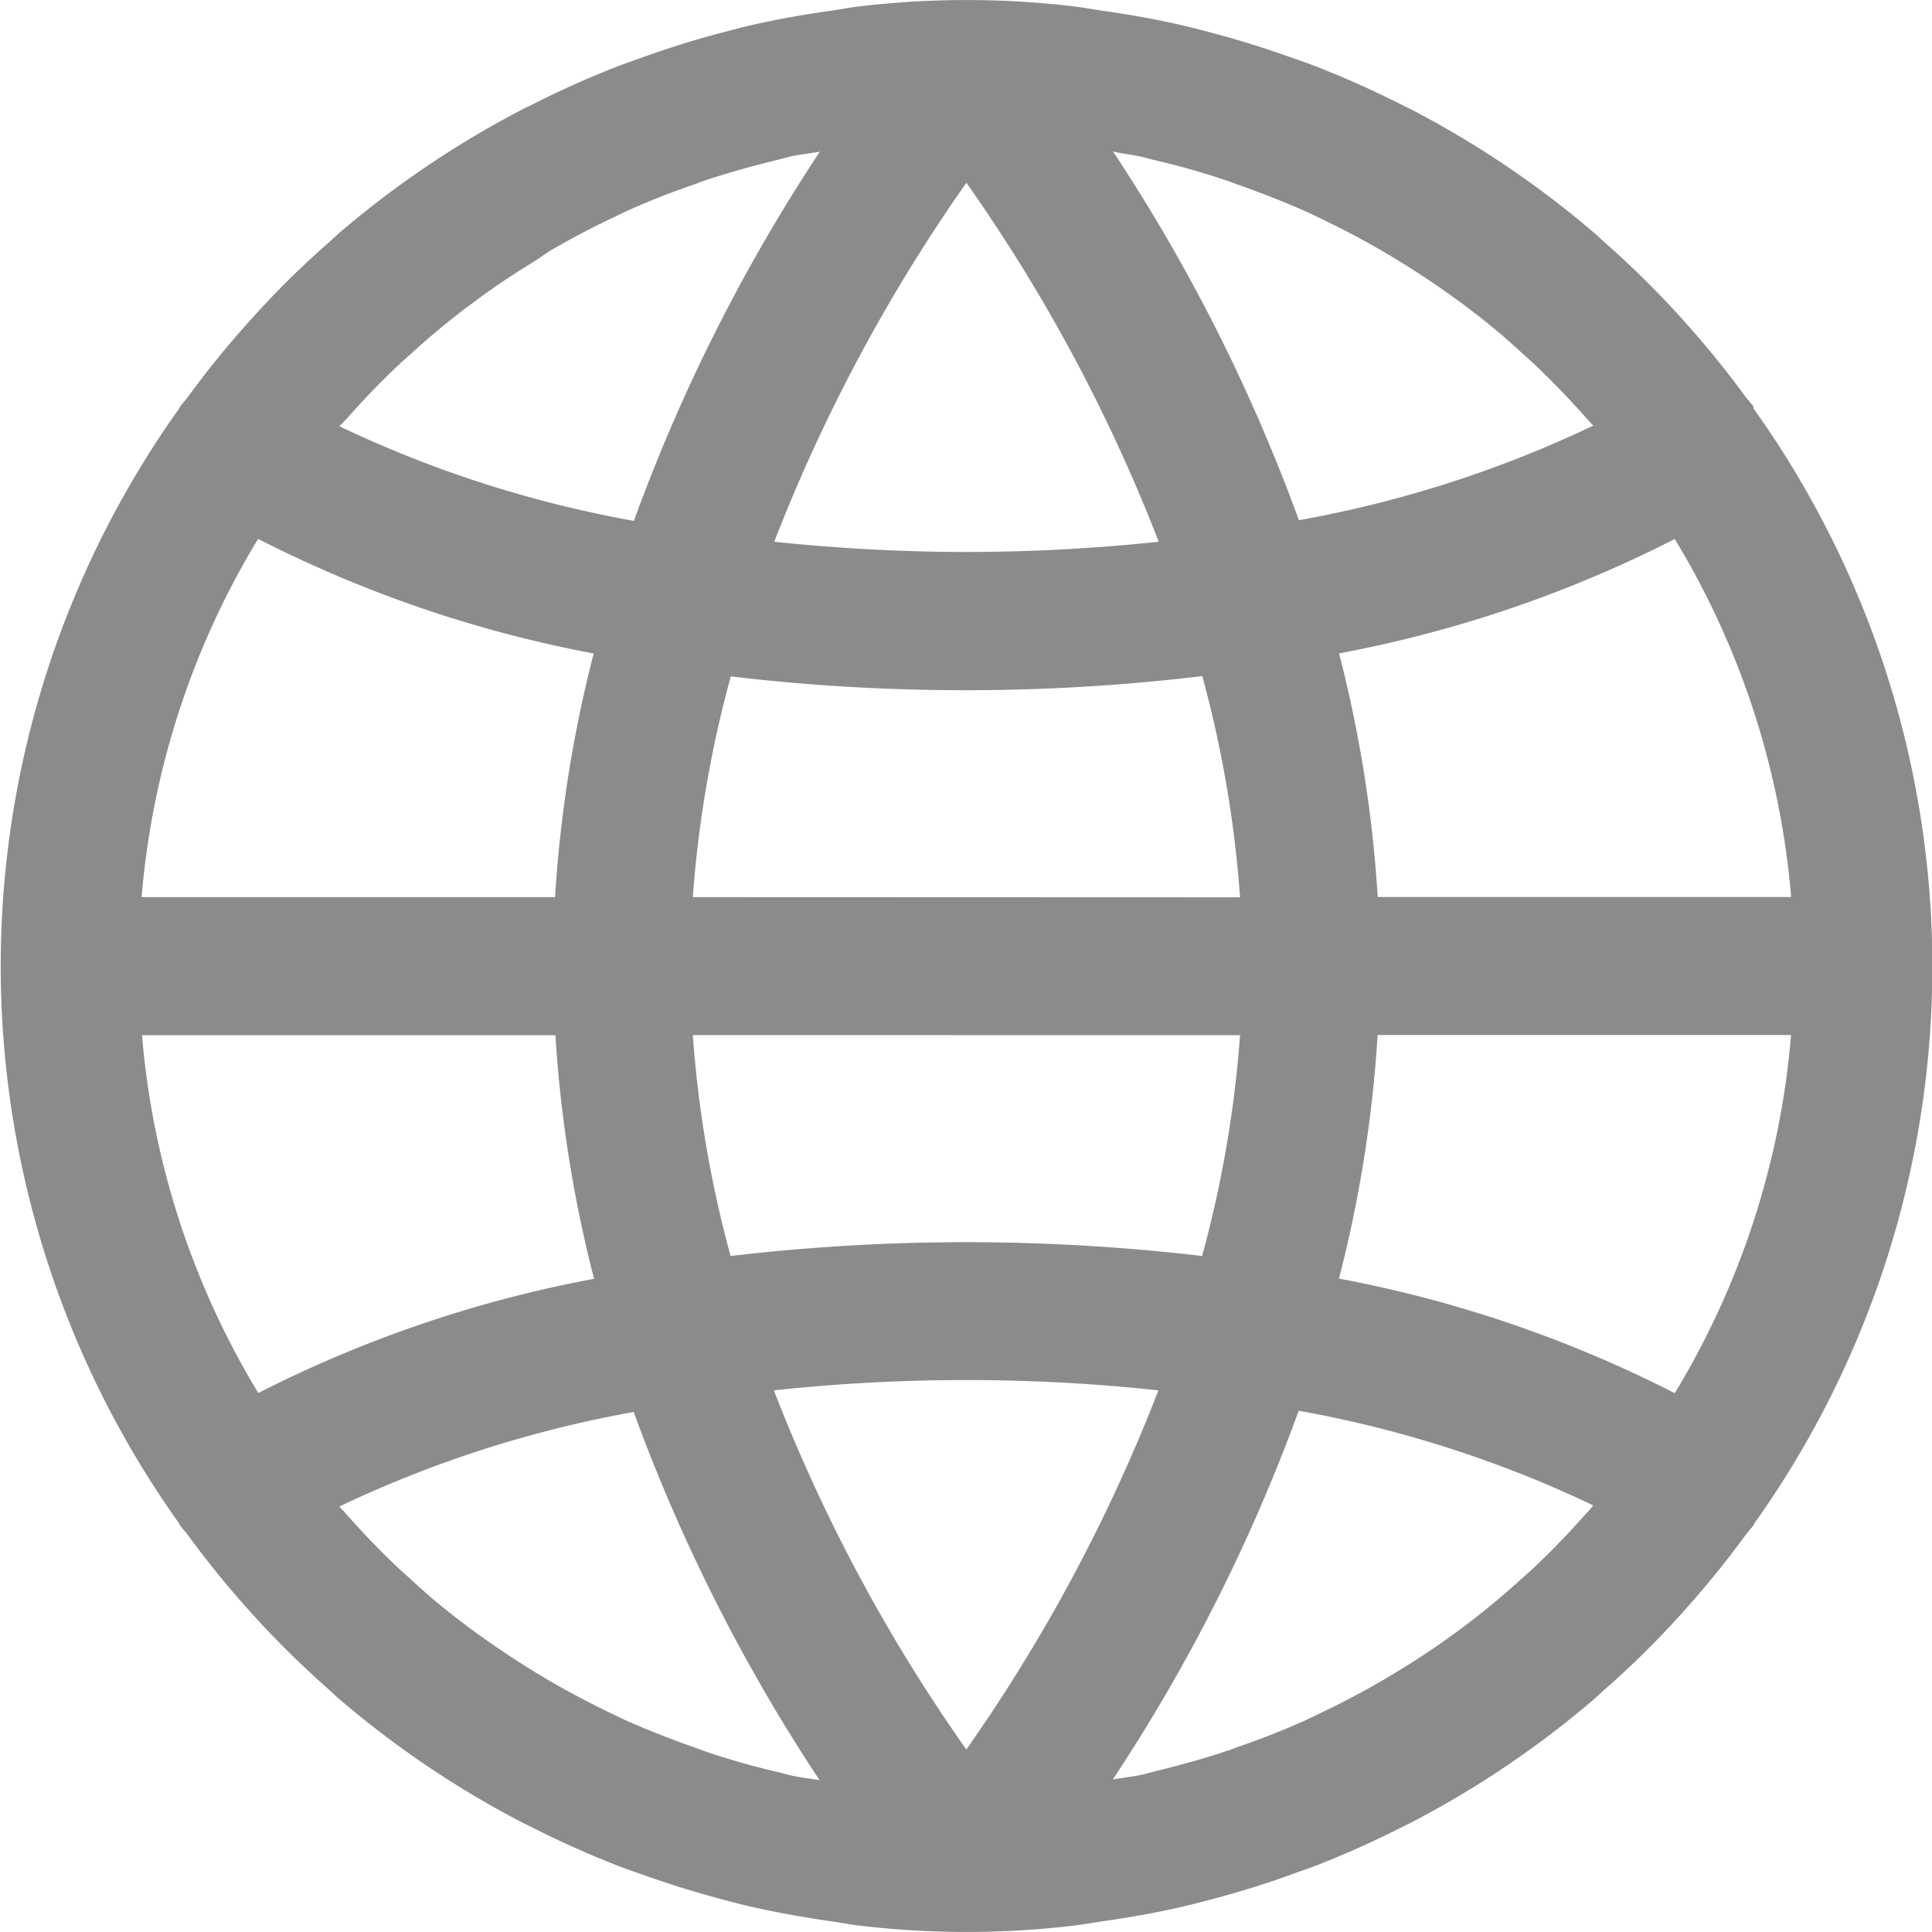<svg xmlns="http://www.w3.org/2000/svg" width="20" height="20.002" viewBox="0 0 20 20.002">
  <g id="global" transform="translate(-0.016 0.002)">
    <g id="Group_217" data-name="Group 217" transform="translate(0.016 -0.002)">
      <path id="Path_217" data-name="Path 217" d="M18.168,4.226a.167.167,0,0,0,0-.019c-.025-.036-.056-.066-.081-.1q-.28-.382-.593-.735c-.057-.064-.114-.128-.173-.191q-.322-.345-.676-.658c-.044-.039-.084-.079-.128-.116a10.015,10.015,0,0,0-1.9-1.28c-.027-.014-.056-.026-.084-.041a9.937,9.937,0,0,0-.929-.414c-.071-.026-.136-.05-.2-.071q-.422-.152-.857-.267c-.086-.023-.171-.046-.259-.066C12,.2,11.714.149,11.421.108c-.089-.013-.176-.03-.265-.041a9.394,9.394,0,0,0-2.267,0C8.8.078,8.713.095,8.625.108,8.332.149,8.044.2,7.761.266,7.673.286,7.588.31,7.5.333Q7.064.447,6.645.6l-.2.071a9.931,9.931,0,0,0-.929.414c-.028.014-.056.026-.084.041a10.017,10.017,0,0,0-1.9,1.28c-.044.038-.084.078-.128.116a9.294,9.294,0,0,0-.676.658c-.059.063-.116.126-.173.191q-.314.352-.593.735c-.026.035-.056.066-.081.1a.162.162,0,0,0-.009.019,9.939,9.939,0,0,0,0,11.546.156.156,0,0,0,.009.019c.025.036.056.066.081.1q.279.382.593.735c.057.064.114.128.173.191q.323.345.676.658c.044.039.084.079.128.116a10.015,10.015,0,0,0,1.9,1.28c.027.014.056.026.084.041a9.937,9.937,0,0,0,.929.414c.071.026.136.05.2.071q.422.152.857.267c.086.023.171.046.259.066.286.066.572.117.864.159.089.013.176.03.265.041a9.394,9.394,0,0,0,2.267,0c.089-.011.176-.028.265-.041.292-.041.581-.092.864-.159.087-.02.173-.044.259-.066q.439-.114.857-.267l.2-.071a9.931,9.931,0,0,0,.929-.414c.028-.014.056-.026.084-.041a10.017,10.017,0,0,0,1.9-1.28c.044-.038.084-.078.128-.116a9.1,9.1,0,0,0,.676-.658c.059-.063.116-.126.173-.191q.314-.353.593-.735c.026-.035.056-.066.081-.1a.162.162,0,0,0,.009-.019A9.939,9.939,0,0,0,18.168,4.226Zm-.815,1.352a8.5,8.5,0,0,1,1.205,3.706h-4.28a13.334,13.334,0,0,0-.4-2.522A12.84,12.84,0,0,0,17.353,5.578ZM11.838,1.622c.04.009.079.022.119.031a7.69,7.69,0,0,1,.757.214c.038.013.075.028.112.041q.369.129.725.286l.124.06q.341.162.666.351l.143.086q.309.189.6.4c.05.036.1.071.149.111a6.52,6.52,0,0,1,.547.459c.046.041.093.082.138.125.183.174.357.357.526.547.021.025.044.048.066.071a11.986,11.986,0,0,1-3.048.979,18.169,18.169,0,0,0-1.924-3.817C11.639,1.59,11.74,1.6,11.838,1.622ZM7.188,9.285A11.922,11.922,0,0,1,7.581,7a20.475,20.475,0,0,0,2.439.143,20.522,20.522,0,0,0,2.442-.146,11.9,11.9,0,0,1,.391,2.29Zm5.665,1.429A11.922,11.922,0,0,1,12.46,13a20.913,20.913,0,0,0-4.881,0,11.9,11.9,0,0,1-.391-2.287ZM10.02,1.89a17.258,17.258,0,0,1,1.991,3.716,18.912,18.912,0,0,1-1.991.106,19.055,19.055,0,0,1-1.989-.106A17.394,17.394,0,0,1,10.02,1.89ZM3.6,4.338c.168-.19.343-.374.526-.547.045-.043.092-.084.138-.125q.264-.241.547-.459c.049-.038.1-.071.149-.111q.292-.214.6-.4L5.7,2.6q.325-.19.666-.351l.124-.06q.356-.161.725-.286c.037-.014.071-.029.112-.041.248-.083.5-.151.757-.214.04-.009.079-.022.119-.031.1-.021.2-.031.3-.049A18.17,18.17,0,0,0,6.578,5.39a11.985,11.985,0,0,1-3.048-.979C3.552,4.386,3.575,4.363,3.6,4.338Zm-.909,1.24A12.838,12.838,0,0,0,6.162,6.763a13.333,13.333,0,0,0-.4,2.522H1.482A8.5,8.5,0,0,1,2.687,5.578Zm0,8.842a8.5,8.5,0,0,1-1.205-3.706h4.28a13.333,13.333,0,0,0,.4,2.522A12.837,12.837,0,0,0,2.687,14.42ZM8.2,18.376c-.04-.009-.079-.022-.119-.031a7.689,7.689,0,0,1-.757-.214c-.038-.013-.075-.028-.112-.041q-.369-.129-.725-.286l-.124-.06q-.341-.162-.666-.351l-.143-.086q-.309-.189-.6-.4c-.05-.036-.1-.071-.149-.111a6.52,6.52,0,0,1-.547-.459c-.046-.041-.093-.082-.138-.125-.183-.174-.357-.357-.526-.547-.021-.025-.044-.048-.066-.071a11.986,11.986,0,0,1,3.048-.979A18.169,18.169,0,0,0,8.5,18.426C8.4,18.408,8.3,18.4,8.2,18.376Zm1.818-.269a17.258,17.258,0,0,1-1.991-3.716,18.6,18.6,0,0,1,3.981,0h0A17.39,17.39,0,0,1,10.02,18.108Zm6.424-2.448c-.168.19-.343.374-.526.547-.045.043-.092.084-.138.125q-.264.242-.547.459c-.049.038-.1.075-.149.111q-.292.214-.6.4l-.143.086q-.324.189-.666.351l-.124.06q-.356.161-.725.286c-.037.014-.071.029-.112.041-.248.083-.5.151-.757.214-.04.009-.079.022-.119.031-.1.021-.2.031-.3.049a18.167,18.167,0,0,0,1.924-3.817,11.985,11.985,0,0,1,3.048.979C16.488,15.612,16.465,15.635,16.444,15.66Zm.909-1.24a12.838,12.838,0,0,0-3.474-1.185,13.333,13.333,0,0,0,.4-2.522h4.28A8.5,8.5,0,0,1,17.353,14.42Z" transform="translate(-0.016 0.002)" fill="#8b8b8b"/>
    </g>
  </g>
</svg>
